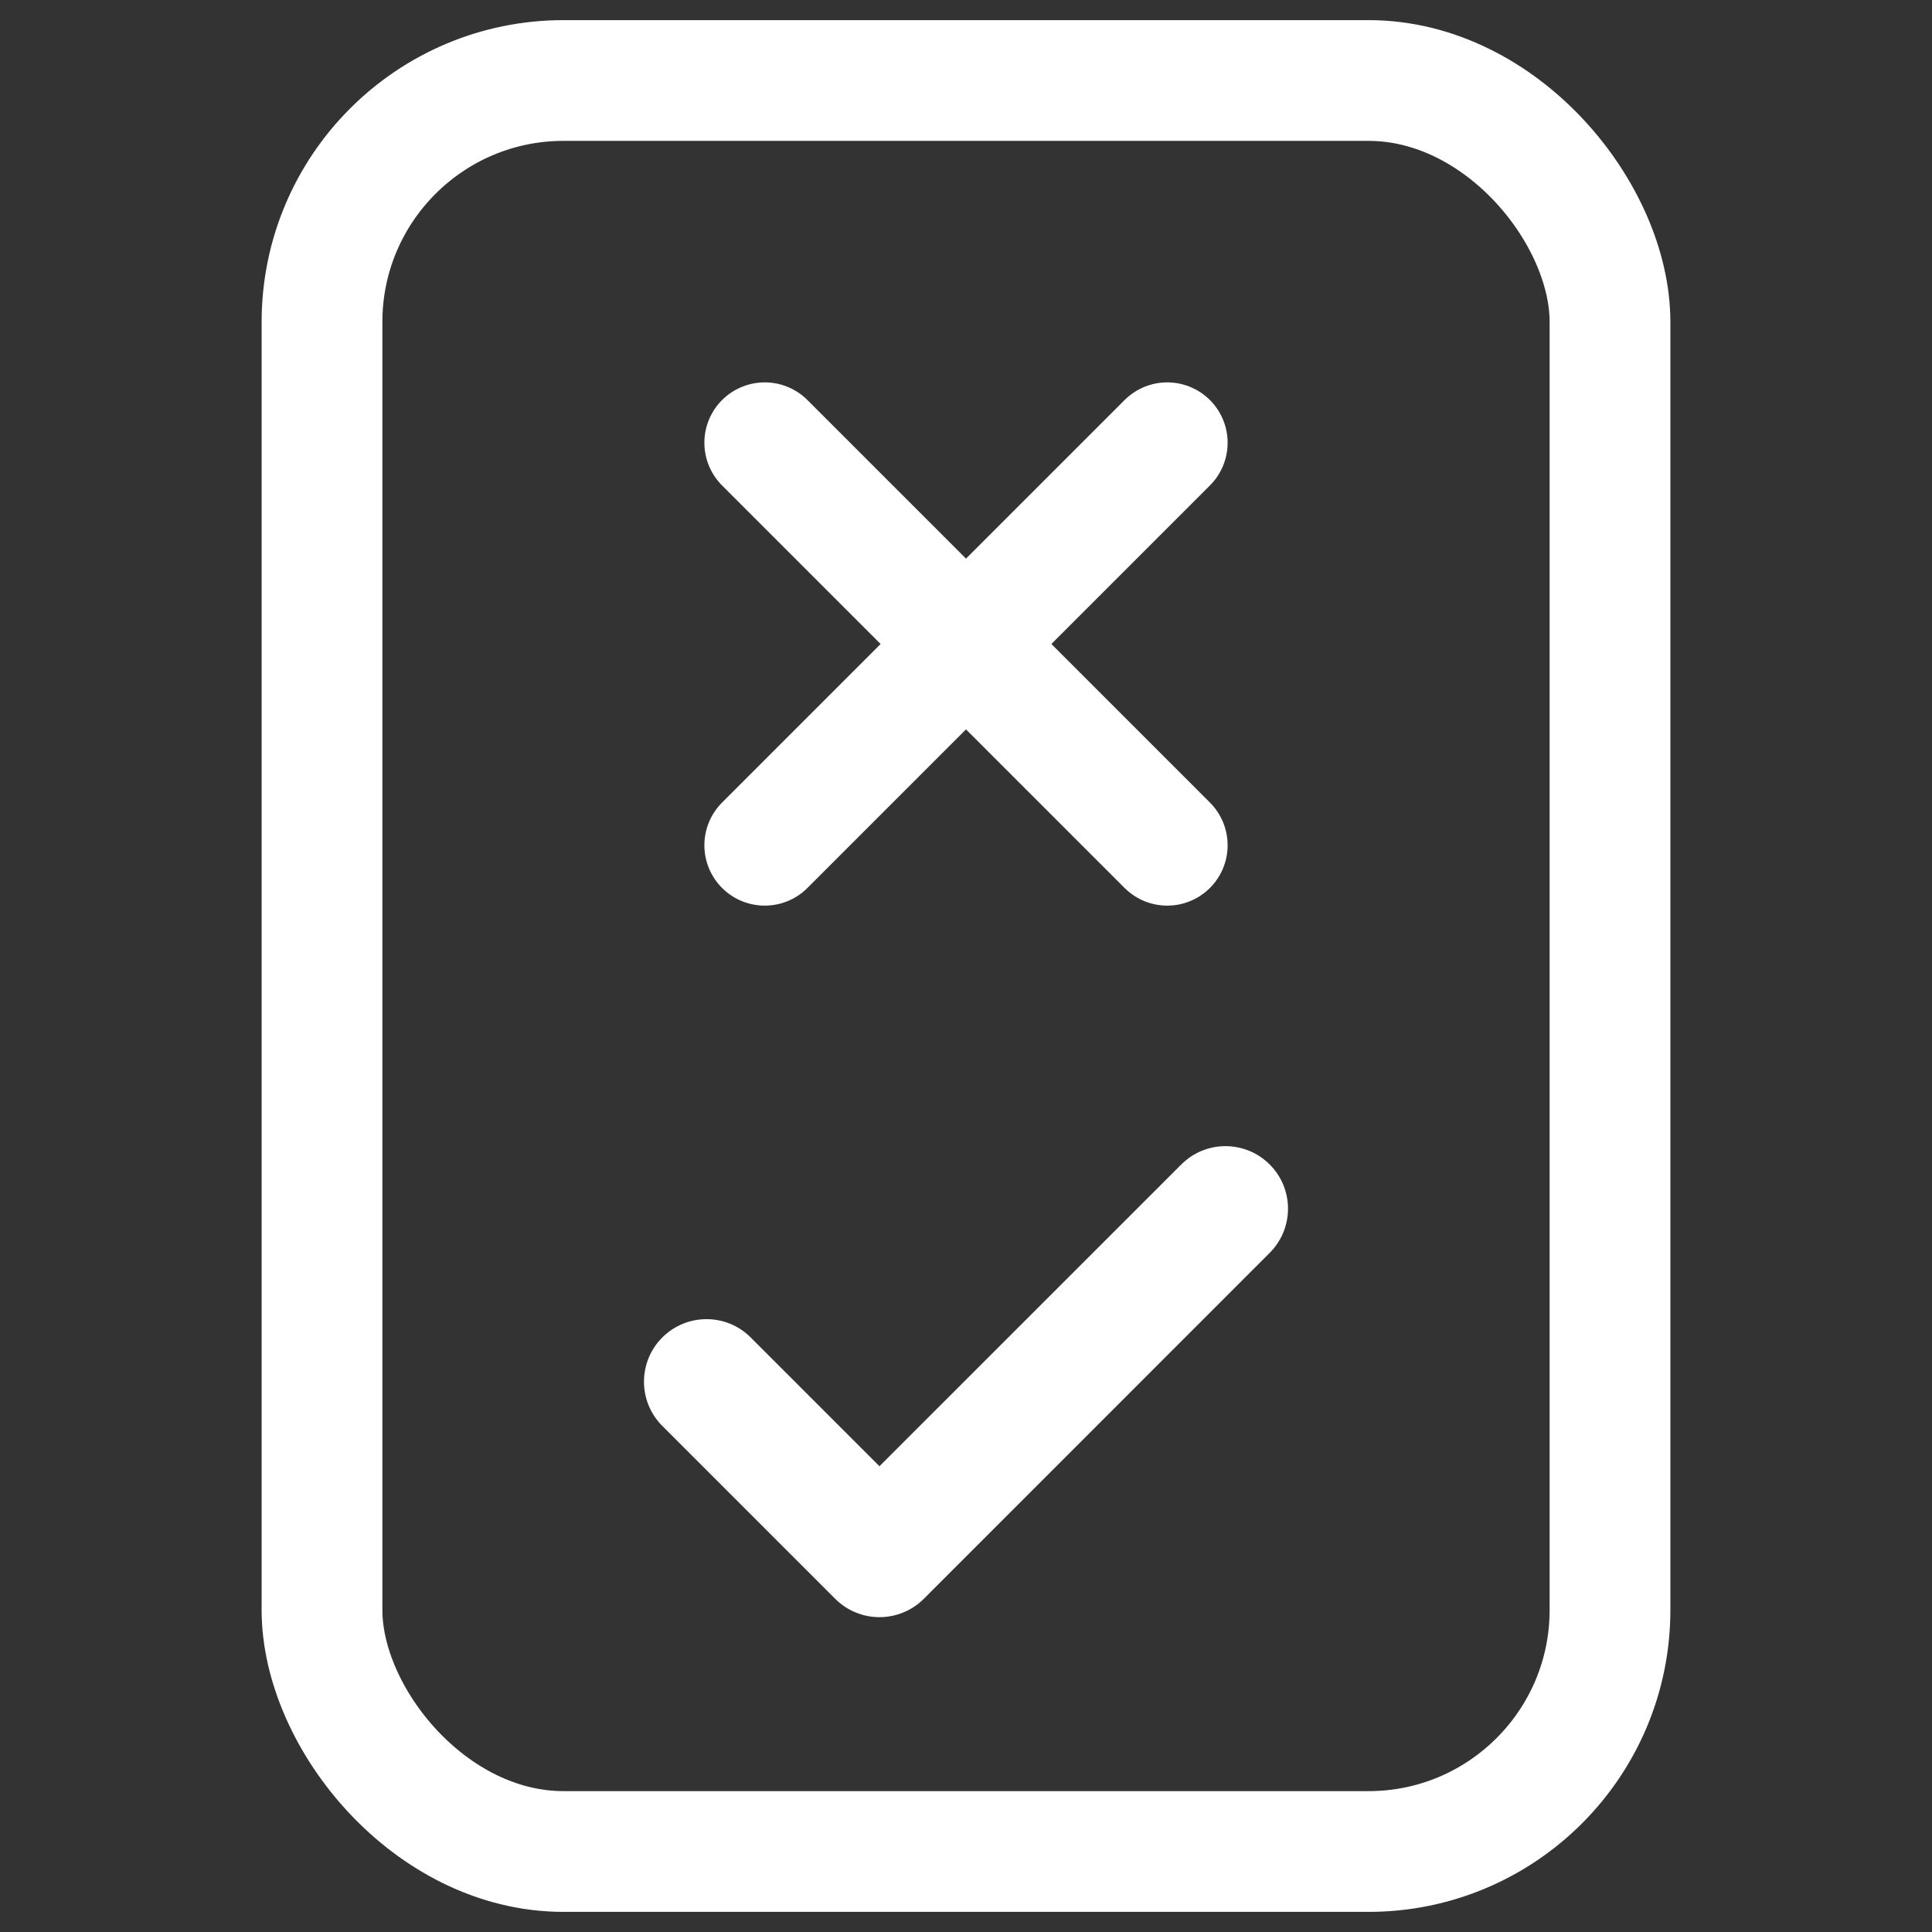 <svg width="24" height="24" viewBox="0 0 24 24" fill="none" xmlns="http://www.w3.org/2000/svg">
<rect x="0" y="0" width="24" height="24" fill="#333333" stroke="none"/>
<path d="M14.674 14.466L10.925 18.214L9.326 16.615C9.023 16.311 8.531 16.311 8.227 16.615C7.924 16.918 7.924 17.41 8.227 17.713L10.376 19.862C10.528 20.013 10.727 20.089 10.925 20.089C11.124 20.089 11.323 20.013 11.475 19.862L15.772 15.564C16.076 15.261 16.076 14.769 15.773 14.466C15.469 14.162 14.977 14.162 14.674 14.466Z" fill="white"/>
<path d="M9.5 5.5L14.5 10.5" stroke="white" stroke-width="1.5" stroke-linecap="round"/>
<path d="M14.5 5.5L9.5 10.5" stroke="white" stroke-width="1.5" stroke-linecap="round"/>
<rect x="4" y="1" width="16" height="22" rx="3" stroke="white" stroke-width="1.5"/>
</svg>
